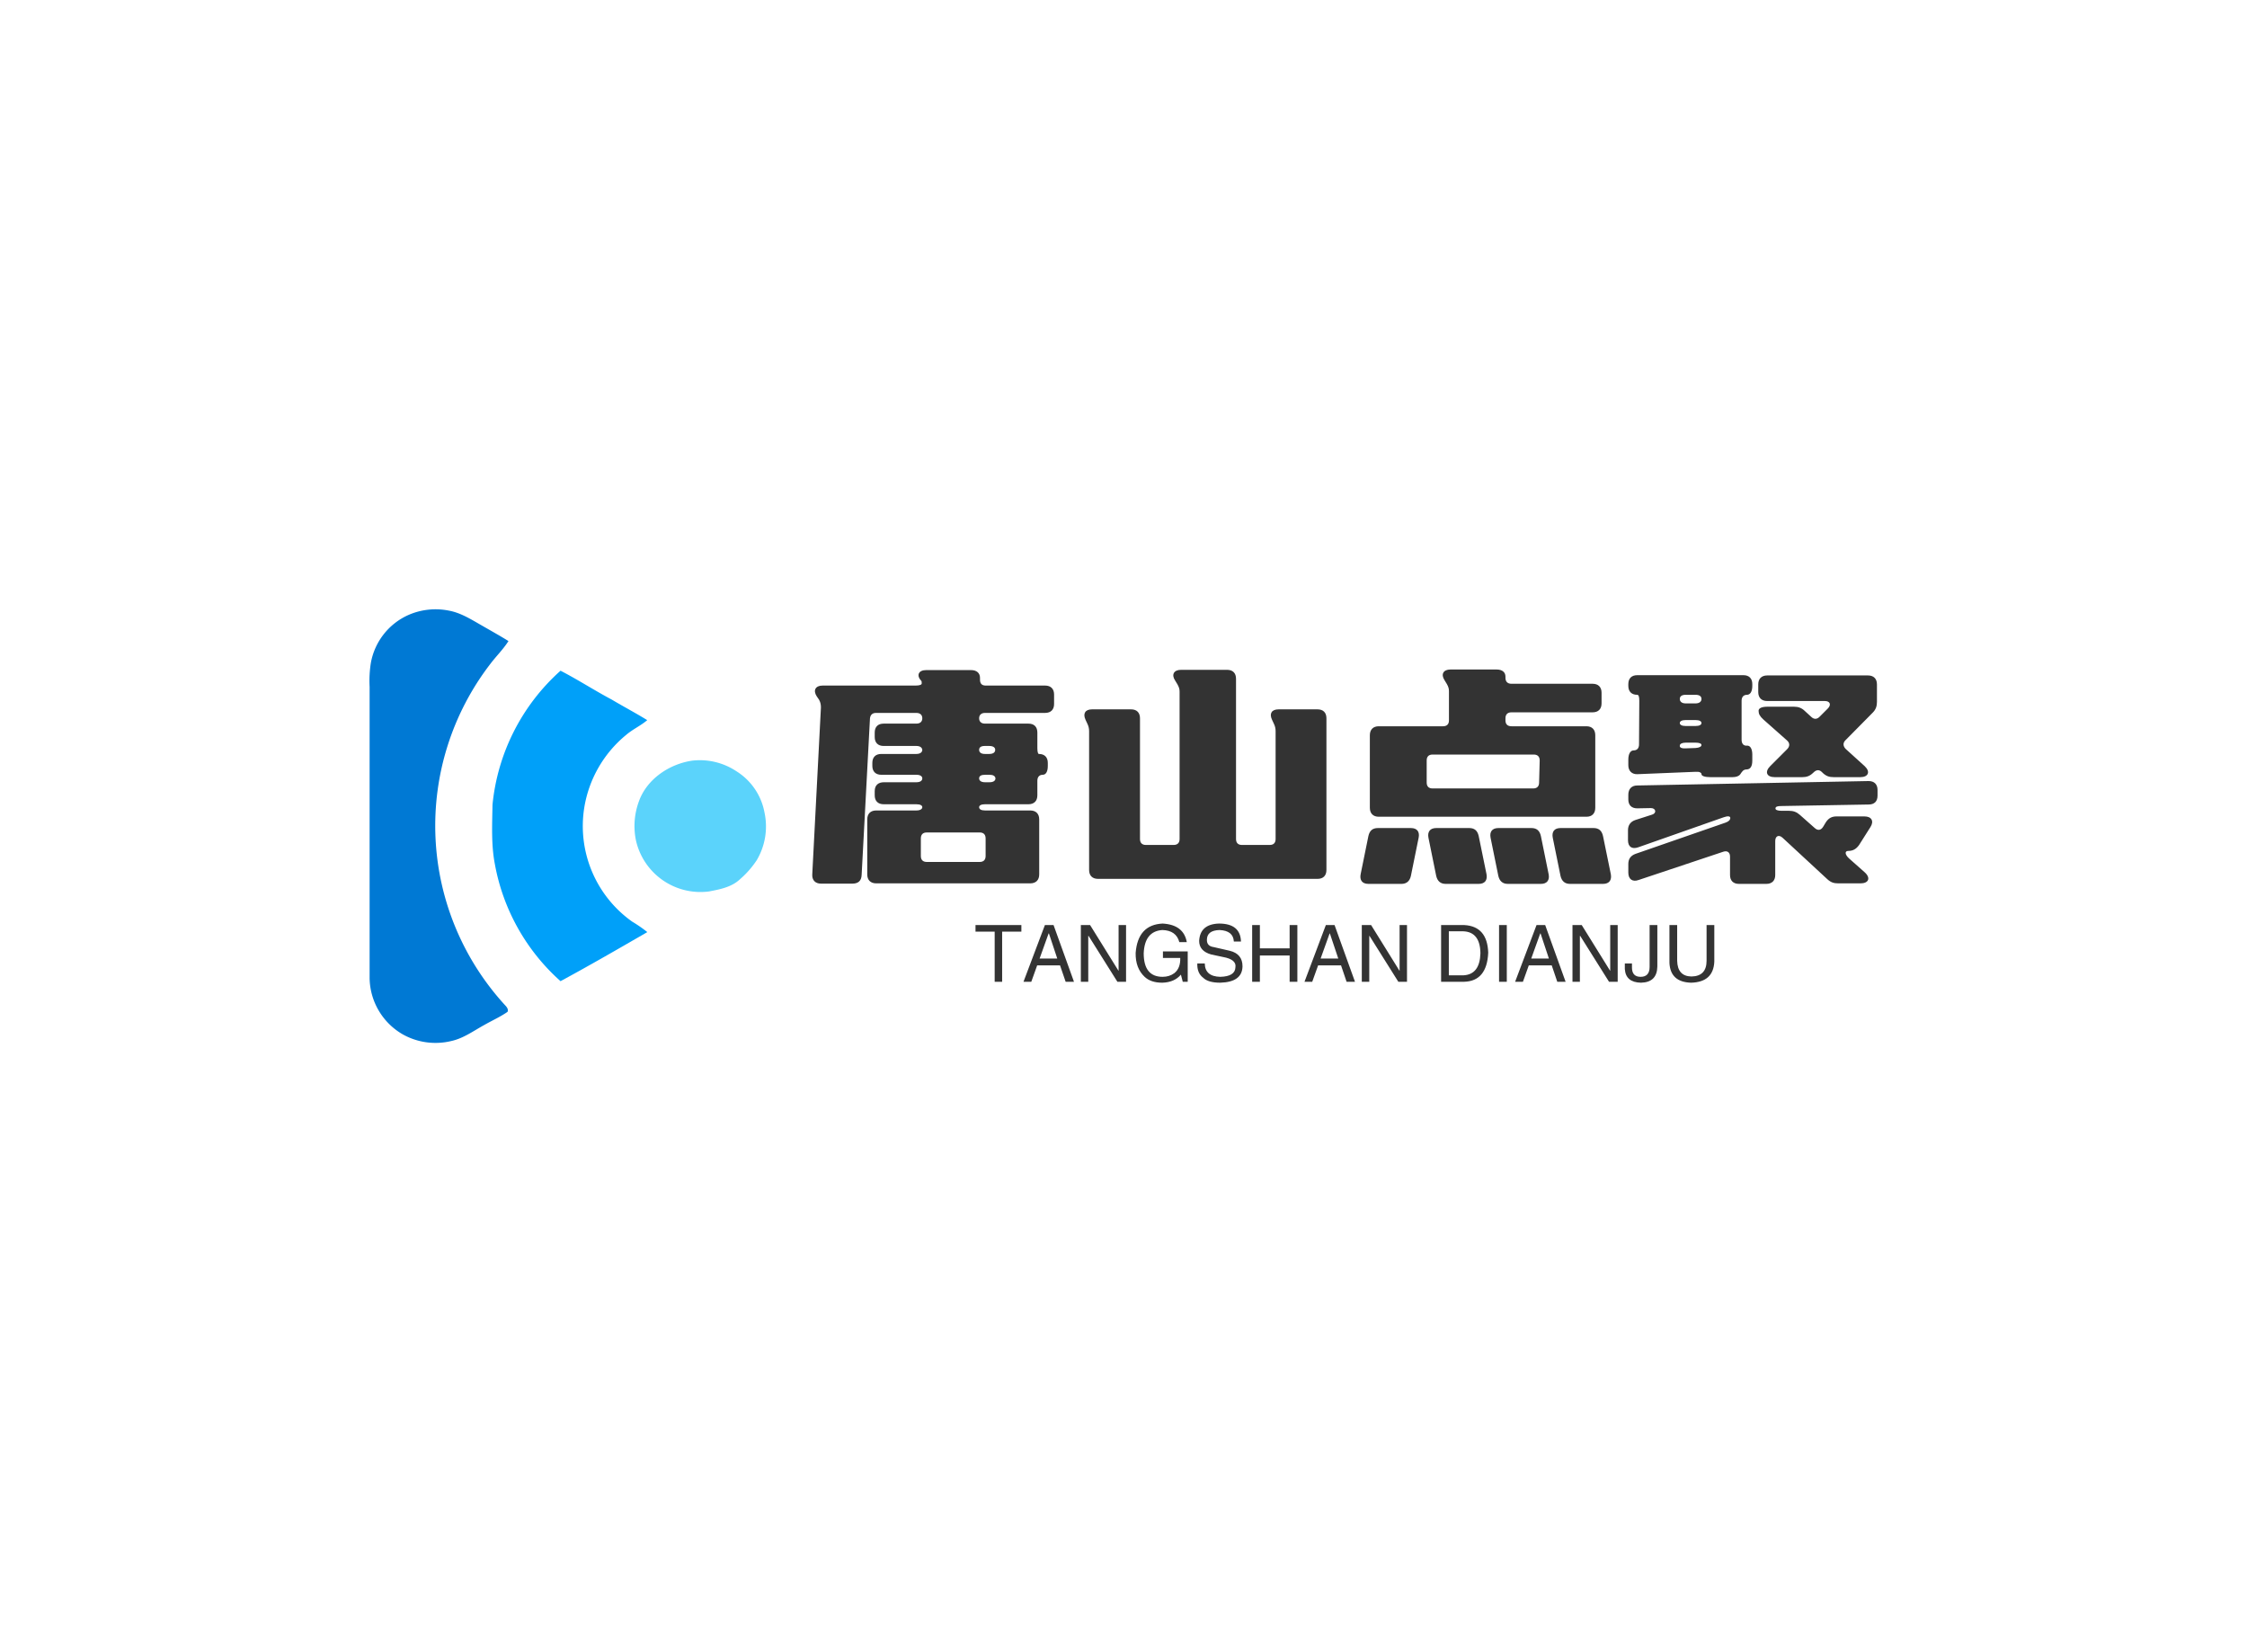 <svg data-v-0dd9719b="" version="1.0" xmlns="http://www.w3.org/2000/svg" xmlns:xlink="http://www.w3.org/1999/xlink" width="100%" height="100%" viewBox="0 0 340 250" preserveAspectRatio="xMidYMid meet" color-interpolation-filters="sRGB" style="margin: auto;"> <rect data-v-0dd9719b="" x="0" y="0" width="100%" height="100%" fill="#fff" fill-opacity="1" class="background"></rect> <rect data-v-0dd9719b="" x="0" y="0" width="100%" height="100%" fill="url(#watermark)" fill-opacity="1" class="watermarklayer"></rect> <g data-v-0dd9719b="" fill="#333" class="icon-text-wrapper icon-svg-group iconsvg" transform="translate(55.903,92.194)"><g class="iconsvg-imagesvg" transform="translate(0,0)"><g><rect fill="#333" fill-opacity="0" stroke-width="2" x="0" y="0" width="60" height="65.611" class="image-rect"></rect> <svg x="0" y="0" width="60" height="65.611" filtersec="colorsb1732356104" class="image-svg-svg primary" style="overflow: visible;"><svg xmlns="http://www.w3.org/2000/svg" viewBox="-0.037 0.028 91.383 99.929"><path d="M8.94 1.34a15.59 15.59 0 0 1 9.36-1c2.81.52 5.24 2.11 7.7 3.5C28 5 30 6.1 32 7.35c-1.21 1.91-2.84 3.49-4.19 5.28a61.16 61.16 0 0 0 3.49 78.73c.36.38.73.91.48 1.44-1.68 1.17-3.57 2-5.31 3-2.46 1.34-4.78 3.07-7.56 3.7A15.43 15.43 0 0 1 7.66 98 15.22 15.22 0 0 1 0 85.08V17.89a26.35 26.35 0 0 1 .28-5.47A15 15 0 0 1 8.94 1.34z" fill="#0079d4"></path><path d="M28.32 45.07A47.67 47.67 0 0 1 44 14.18c4 2.06 7.79 4.53 11.77 6.64 2.72 1.62 5.51 3.09 8.21 4.75-1.5 1.29-3.34 2.1-4.84 3.39a27.33 27.33 0 0 0-9.66 16.7A27 27 0 0 0 60.5 72a31.12 31.12 0 0 1 3.5 2.42c-6.63 3.83-13.27 7.67-20 11.31a47.51 47.51 0 0 1-15.14-27c-.86-4.48-.61-9.1-.54-13.66z" fill="#00a0f9"></path><path d="M74.32 34.91a15.22 15.22 0 0 1 10.21 2.44A14.25 14.25 0 0 1 91 46.84a15.26 15.26 0 0 1-1.78 11 21.25 21.25 0 0 1-3.89 4.42c-1.91 1.8-4.6 2.31-7.09 2.79a15.24 15.24 0 0 1-16.86-11.76 16.4 16.4 0 0 1 .68-9c1.85-5.16 6.99-8.59 12.26-9.38z" fill="#5bd3fb"></path></svg></svg> <!----></g></g> <g transform="translate(67,9.109)"><g data-gra="path-name" fill-rule="" class="tp-name iconsvg-namesvg" transform="translate(0,0)"><g transform="scale(1)"><g><path d="M11.7-17.91L11.7-17.46C11.7-16.61 12.2-16.11 13.05-16.11L18.36-16.11C18.95-16.11 19.26-15.88 19.26-15.57 19.26-15.21 18.95-14.98 18.36-14.98L13.46-14.98C12.6-14.98 12.06-14.54 12.06-13.63L12.06-13C12.06-12.15 12.55-11.65 13.41-11.65L18.36-11.65C18.95-11.65 19.26-11.47 19.26-11.21 19.26-10.93 18.95-10.71 18.36-10.71L12.29-10.71C11.43-10.71 10.93-10.21 10.93-9.36L10.93-1.03C10.93-0.18 11.43 0.32 12.29 0.32L35.59 0.32C36.45 0.32 36.95-0.18 36.95-1.03L36.95-9.36C36.95-10.21 36.45-10.71 35.59-10.71L28.75-10.71C28.17-10.71 27.86-10.89 27.86-11.21 27.86-11.47 28.17-11.65 28.75-11.65L35.32-11.65C36.18-11.65 36.67-12.15 36.67-13L36.67-15.21C36.67-15.79 36.99-16.11 37.48-16.11 37.98-16.11 38.25-16.61 38.25-17.46L38.25-17.91C38.25-18.77 37.75-19.26 36.9-19.26 36.77-19.26 36.67-19.57 36.67-20.16L36.67-22.5C36.67-23.36 36.18-23.85 35.32-23.85L28.75-23.85C28.17-23.85 27.86-24.16 27.86-24.66 27.86-25.15 28.17-25.47 28.75-25.47L37.84-25.47C38.7-25.47 39.2-25.96 39.2-26.82L39.2-28.26C39.2-29.11 38.7-29.61 37.84-29.61L28.84-29.61C28.26-29.61 27.99-29.92 27.99-30.51L27.99-30.78C27.99-31.5 27.49-31.95 26.64-31.95L19.84-31.95C18.68-31.95 18.31-31.14 19.13-30.29 19.17-30.24 19.17-30.15 19.17-29.92 19.17-29.74 18.86-29.61 18.27-29.61L4.18-29.61C3.1-29.61 2.7-28.89 3.28-27.99L3.65-27.45C3.87-27.04 3.92-26.68 3.92-26.28L2.61-1.03C2.56-0.18 3.06 0.36 3.92 0.36L8.69 0.36C9.54 0.36 10.04-0.04 10.08-0.94L11.34-24.61C11.38-25.15 11.7-25.47 12.24-25.47L18.36-25.47C18.95-25.47 19.26-25.15 19.26-24.66 19.26-24.16 18.95-23.85 18.36-23.85L13.41-23.85C12.55-23.85 12.06-23.36 12.06-22.5L12.06-21.82C12.06-20.97 12.55-20.47 13.41-20.47L18.36-20.47C18.9-20.47 19.21-20.25 19.26-19.89 19.26-19.53 18.95-19.26 18.36-19.26L13.05-19.26C12.2-19.26 11.7-18.77 11.7-17.91ZM19.04-3.82L19.04-6.48C19.04-7.06 19.35-7.38 19.93-7.38L27.95-7.38C28.53-7.38 28.84-7.06 28.84-6.48L28.84-3.82C28.84-3.24 28.53-2.92 27.95-2.92L19.93-2.92C19.35-2.92 19.04-3.24 19.04-3.82ZM30.29-19.89C30.29-19.48 29.97-19.26 29.38-19.26L28.75-19.26C28.17-19.26 27.86-19.48 27.86-19.89 27.86-20.25 28.13-20.47 28.71-20.47L29.38-20.47C29.97-20.47 30.29-20.25 30.29-19.89ZM27.86-15.57C27.86-15.93 28.17-16.11 28.75-16.11L29.43-16.11C29.97-16.11 30.29-15.93 30.33-15.57 30.33-15.21 30.02-14.98 29.43-14.98L28.75-14.98C28.17-14.98 27.86-15.21 27.86-15.57ZM50.85-26.01L44.95-26.01C43.92-26.01 43.52-25.38 43.96-24.43L44.23-23.85C44.41-23.49 44.5-23.13 44.5-22.72L44.5-1.71C44.5-0.85 45-0.36 45.85-0.36L79.06-0.36C79.92-0.36 80.41-0.85 80.41-1.71L80.41-24.66C80.41-25.52 79.92-26.01 79.06-26.01L73.17-26.01C72.13-26.01 71.73-25.38 72.18-24.43L72.45-23.85C72.63-23.49 72.72-23.13 72.72-22.72L72.72-6.39C72.72-5.8 72.41-5.49 71.82-5.49L67.63-5.49C67.05-5.49 66.73-5.8 66.73-6.39L66.73-30.64C66.73-31.5 66.24-31.99 65.38-31.99L58.41-31.99C57.33-31.99 56.92-31.27 57.51-30.38L57.87-29.79C58.09-29.38 58.19-29.11 58.19-28.71L58.19-6.39C58.19-5.8 57.87-5.49 57.28-5.49L53.1-5.49C52.52-5.49 52.2-5.8 52.2-6.39L52.2-24.66C52.2-25.52 51.7-26.01 50.85-26.01ZM120.69-29.88L108.41-29.88C107.82-29.88 107.5-30.2 107.5-30.78L107.5-30.96C107.5-31.63 107.01-32.04 106.16-32.04L99.18-32.04C98.1-32.04 97.69-31.32 98.28-30.42L98.64-29.83C98.86-29.43 98.95-29.16 98.95-28.75L98.95-24.34C98.95-23.76 98.64-23.45 98.05-23.45L88.33-23.45C87.48-23.45 86.98-22.95 86.98-22.09L86.98-11.12C86.98-10.26 87.48-9.76 88.33-9.76L119.75-9.76C120.6-9.76 121.09-10.26 121.09-11.12L121.09-22.09C121.09-22.95 120.6-23.45 119.75-23.45L108.41-23.45C107.82-23.45 107.5-23.76 107.5-24.34L107.5-24.66C107.5-25.24 107.82-25.56 108.41-25.56L120.69-25.56C121.54-25.56 122.04-26.05 122.04-26.91L122.04-28.53C122.04-29.38 121.54-29.88 120.69-29.88ZM95.58-14.94L95.58-18.27C95.58-18.86 95.89-19.17 96.48-19.17L111.78-19.17C112.36-19.17 112.68-18.86 112.68-18.27L112.59-14.94C112.59-14.35 112.27-14.04 111.69-14.04L96.48-14.04C95.89-14.04 95.58-14.35 95.58-14.94ZM114.03-1.08L112.86-6.84C112.68-7.65 112.23-8.05 111.42-8.05L106.42-8.05C105.48-8.05 105.07-7.47 105.25-6.57L106.42-0.81C106.6-0.04 107.05 0.4 107.86 0.4L112.86 0.4C113.8 0.4 114.21-0.18 114.03-1.08ZM123.44-1.08L122.26-6.84C122.08-7.65 121.63-8.05 120.82-8.05L115.83-8.05C114.88-8.05 114.48-7.47 114.66-6.57L115.83-0.81C116.01-0.04 116.46 0.4 117.27 0.4L122.26 0.4C123.21 0.4 123.61-0.18 123.44-1.08ZM93.19-0.81L94.36-6.57C94.55-7.47 94.14-8.05 93.19-8.05L88.2-8.05C87.39-8.05 86.94-7.65 86.76-6.84L85.59-1.08C85.41-0.18 85.81 0.4 86.76 0.4L91.75 0.4C92.56 0.4 93.02-0.04 93.19-0.81ZM104.63-1.08L103.45-6.84C103.27-7.65 102.82-8.05 102.02-8.05L97.02-8.05C96.08-8.05 95.67-7.47 95.85-6.57L97.02-0.81C97.2-0.04 97.65 0.4 98.46 0.4L103.45 0.4C104.4 0.4 104.8-0.18 104.63-1.08ZM127.57-5.13L140.49-9.67C141.12-9.9 141.52-9.86 141.52-9.58 141.52-9.31 141.3-9.04 140.8-8.87L127.17-4.14C126.45-3.87 126.09-3.38 126.09-2.61L126.09-1.3C126.09-0.32 126.72 0.14 127.62-0.18L140.44-4.46C141.07-4.68 141.48-4.37 141.48-3.73L141.48-0.94C141.48-0.09 141.97 0.4 142.83 0.4L146.97 0.4C147.82 0.4 148.32-0.09 148.32-0.94L148.32-6.08C148.32-6.84 148.86-7.11 149.44-6.57L156.19-0.32C156.73 0.18 157.19 0.32 157.86 0.32L161.23 0.32C162.45 0.32 162.81-0.49 161.86-1.35L159.48-3.46C158.85-4.05 158.8-4.59 159.39-4.59 160.11-4.59 160.6-4.91 161.01-5.49L162.72-8.19C163.3-9.09 162.9-9.81 161.82-9.81L157.59-9.81C156.87-9.81 156.38-9.54 155.97-8.91L155.56-8.23C155.25-7.74 154.8-7.6 154.3-8.05L152.05-10.04C151.56-10.48 151.06-10.66 150.39-10.66L149.26-10.66C148.68-10.66 148.32-10.8 148.36-11.03 148.36-11.29 148.68-11.38 149.22-11.38L162.45-11.61C163.3-11.61 163.8-12.06 163.8-12.96L163.8-13.81C163.8-14.67 163.3-15.16 162.45-15.16L127.44-14.49C126.58-14.49 126.09-13.95 126.09-13.09L126.09-12.38C126.09-11.52 126.58-11.03 127.44-11.03L129.51-11.07C130.27-11.07 130.41-10.3 129.69-10.08L127.17-9.27C126.45-9.04 126.04-8.5 126.04-7.74L126.04-6.21C126.04-5.22 126.63-4.81 127.57-5.13ZM144.04-20.52C143.5-20.47 143.23-20.84 143.23-21.42L143.23-27.31C143.23-27.9 143.55-28.21 144.04-28.21 144.54-28.21 144.85-28.71 144.85-29.56L144.85-29.83C144.85-30.69 144.36-31.18 143.5-31.18L127.44-31.18C126.58-31.18 126.09-30.69 126.09-29.83L126.09-29.56C126.09-28.71 126.58-28.21 127.44-28.21 127.66-28.21 127.75-27.9 127.75-27.31L127.71-20.7C127.71-20.11 127.39-19.8 126.9-19.8 126.4-19.8 126.09-19.26 126.09-18.4L126.09-17.55C126.09-16.7 126.63-16.16 127.48-16.2L136.26-16.56C136.84-16.61 137.16-16.43 137.16-16.2 137.16-15.93 137.66-15.75 138.51-15.75L141.84-15.75C142.38-15.75 142.78-15.88 143.01-16.16 143.32-16.61 143.46-16.88 143.95-16.92L144.04-16.92C144.58-16.96 144.85-17.41 144.85-18.27L144.85-19.17C144.85-20.02 144.54-20.56 144.04-20.52ZM145.8-25.79C145.8-25.33 145.98-24.97 146.52-24.48L150.12-21.29C150.57-20.88 150.52-20.38 150.12-19.98L147.55-17.41C146.7-16.56 147.01-15.75 148.23-15.75L152.41-15.75C153.09-15.75 153.58-15.93 154.08-16.43L154.13-16.47C154.53-16.88 154.98-16.92 155.38-16.52L155.52-16.38C156.06-15.88 156.51-15.75 157.19-15.75L161.19-15.75C162.4-15.75 162.76-16.56 161.86-17.41L158.98-20.02C158.58-20.43 158.53-20.93 158.94-21.33L163.03-25.47C163.53-25.96 163.71-26.46 163.71-27.13L163.71-29.79C163.71-30.64 163.21-31.14 162.36-31.14L147.1-31.14C146.25-31.14 145.75-30.64 145.75-29.79L145.75-28.62C145.75-27.77 146.25-27.27 147.1-27.27L155.83-27.27C156.64-27.27 156.82-26.68 156.28-26.14L155.02-24.88C154.62-24.48 154.17-24.48 153.76-24.88L152.82-25.74C152.32-26.23 151.83-26.41 151.15-26.41L147.15-26.41C146.29-26.41 145.8-26.19 145.8-25.79ZM134.77-28.21L136.26-28.21C136.84-28.21 137.16-27.99 137.16-27.58 137.16-27.18 136.84-26.91 136.26-26.91L134.77-26.91C134.19-26.91 133.88-27.18 133.88-27.58 133.88-27.99 134.19-28.21 134.77-28.21ZM134.77-24.39L136.26-24.39C136.84-24.39 137.16-24.21 137.16-23.94 137.16-23.67 136.84-23.49 136.26-23.49L134.77-23.49C134.19-23.49 133.88-23.67 133.88-23.94 133.88-24.21 134.19-24.39 134.77-24.39ZM134.77-20.97L136.26-20.97C136.84-20.97 137.16-20.84 137.16-20.61 137.16-20.38 136.84-20.2 136.26-20.16L134.82-20.11C134.23-20.07 133.83-20.2 133.88-20.52 133.88-20.79 134.23-20.97 134.77-20.97Z" transform="translate(-2.607, 32.04)"></path></g> <!----> <!----> <!----> <!----> <!----> <!----> <!----></g></g> <g data-gra="path-slogan" fill-rule="" class="tp-slogan iconsvg-slogansvg" fill="#333" transform="translate(24.702,38.44)"><!----> <!----> <g transform="scale(1, 1)"><g transform="scale(1)"><path d="M3.09-7.59L0.19-7.59L0.19-8.58L7.13-8.58L7.13-7.59L4.22-7.59L4.22 0L3.09 0L3.09-7.59ZM13.83 0L12.98-2.48L9.52-2.48L8.63 0L7.45 0L10.69-8.58L12-8.58L15.09 0L13.83 0ZM11.25-7.31L9.89-3.52L12.56-3.52L11.30-7.31L11.25-7.31ZM17.53-8.58L21.84-1.64L21.84-8.58L22.97-8.58L22.97 0L21.66 0L17.30-6.94L17.25-6.94L17.25 0L16.13 0L16.13-8.58L17.53-8.58ZM31.17-3.61L28.55-3.61L28.55-4.59L32.30-4.59L32.30 0L31.55 0L31.27-1.08Q30.28 0.09 28.45 0.14L28.45 0.14Q26.72 0.14 25.78-0.75L25.78-0.75Q24.38-2.06 24.42-4.36L24.42-4.36Q24.75-8.63 28.50-8.81L28.50-8.81Q31.69-8.63 32.16-6L32.16-6L31.03-6Q30.56-7.78 28.45-7.83L28.45-7.83Q25.78-7.64 25.64-4.31L25.64-4.31Q25.64-0.75 28.50-0.75L28.50-0.75Q29.53-0.75 30.28-1.31L30.28-1.31Q31.22-2.06 31.17-3.61L31.17-3.61ZM40.36-6.09L40.36-6.09L39.28-6.09Q39.19-7.73 37.13-7.83L37.13-7.83Q35.20-7.78 35.20-6.33L35.20-6.33Q35.20-5.39 36.23-5.25L36.23-5.25L38.67-4.69Q40.59-4.22 40.59-2.34L40.59-2.34Q40.55 0.05 37.22 0.14L37.22 0.14Q35.39 0.14 34.64-0.61L34.64-0.61Q33.70-1.31 33.75-2.77L33.75-2.77L34.88-2.77Q34.92-0.80 37.22-0.75L37.22-0.75Q39.47-0.80 39.52-2.20L39.52-2.20Q39.70-3.38 37.64-3.75L37.64-3.75L35.86-4.13Q34.03-4.64 34.03-6.19L34.03-6.19Q34.17-8.72 37.03-8.81L37.03-8.81Q40.27-8.81 40.36-6.09ZM43.22-5.06L47.72-5.06L47.72-8.58L48.89-8.58L48.89 0L47.72 0L47.72-3.98L43.22-3.98L43.22 0L42.05 0L42.05-8.58L43.22-8.58L43.22-5.06ZM56.34 0L55.50-2.48L52.03-2.48L51.14 0L49.97 0L53.20-8.58L54.52-8.58L57.61 0L56.34 0ZM53.77-7.31L52.41-3.52L55.08-3.52L53.81-7.31L53.77-7.31ZM60.05-8.58L64.36-1.64L64.36-8.58L65.48-8.58L65.48 0L64.17 0L59.81-6.94L59.77-6.94L59.77 0L58.64 0L58.64-8.58L60.05-8.58ZM74.11 0L70.64 0L70.64-8.58L74.16-8.58Q77.63-8.39 77.77-4.41L77.77-4.41Q77.58-0.09 74.11 0L74.11 0ZM73.97-7.64L71.81-7.64L71.81-0.98L74.06-0.98Q76.50-1.13 76.59-4.31L76.59-4.31Q76.55-7.55 73.97-7.64L73.97-7.64ZM79.41-8.58L80.58-8.58L80.58 0L79.41 0L79.41-8.58ZM88.22 0L87.38-2.48L83.91-2.48L83.02 0L81.84 0L85.08-8.58L86.39-8.58L89.48 0L88.22 0ZM85.64-7.31L84.28-3.52L86.95-3.52L85.69-7.31L85.64-7.31ZM91.92-8.58L96.23-1.64L96.23-8.58L97.36-8.58L97.36 0L96.05 0L91.69-6.94L91.64-6.94L91.64 0L90.52 0L90.52-8.58L91.92-8.58ZM98.44-1.92L98.44-2.77L99.52-2.77L99.52-2.16Q99.52-0.75 100.83-0.75L100.83-0.75Q102.19-0.75 102.19-2.25L102.19-2.25L102.19-8.58L103.36-8.58L103.36-2.30Q103.31 0.09 100.88 0.14L100.88 0.14Q98.58 0.09 98.44-1.92L98.44-1.92ZM110.81-3.19L110.81-8.58L111.98-8.58L111.98-3.05Q111.84 0.05 108.47 0.14L108.47 0.14Q105.33 0.05 105.19-2.86L105.19-2.86L105.19-8.58L106.36-8.58L106.36-3.19Q106.41-0.84 108.52-0.80L108.52-0.80Q110.81-0.84 110.81-3.19L110.81-3.19Z" transform="translate(-0.188, 8.812)"></path></g></g></g></g></g><defs v-gra="od"></defs></svg>